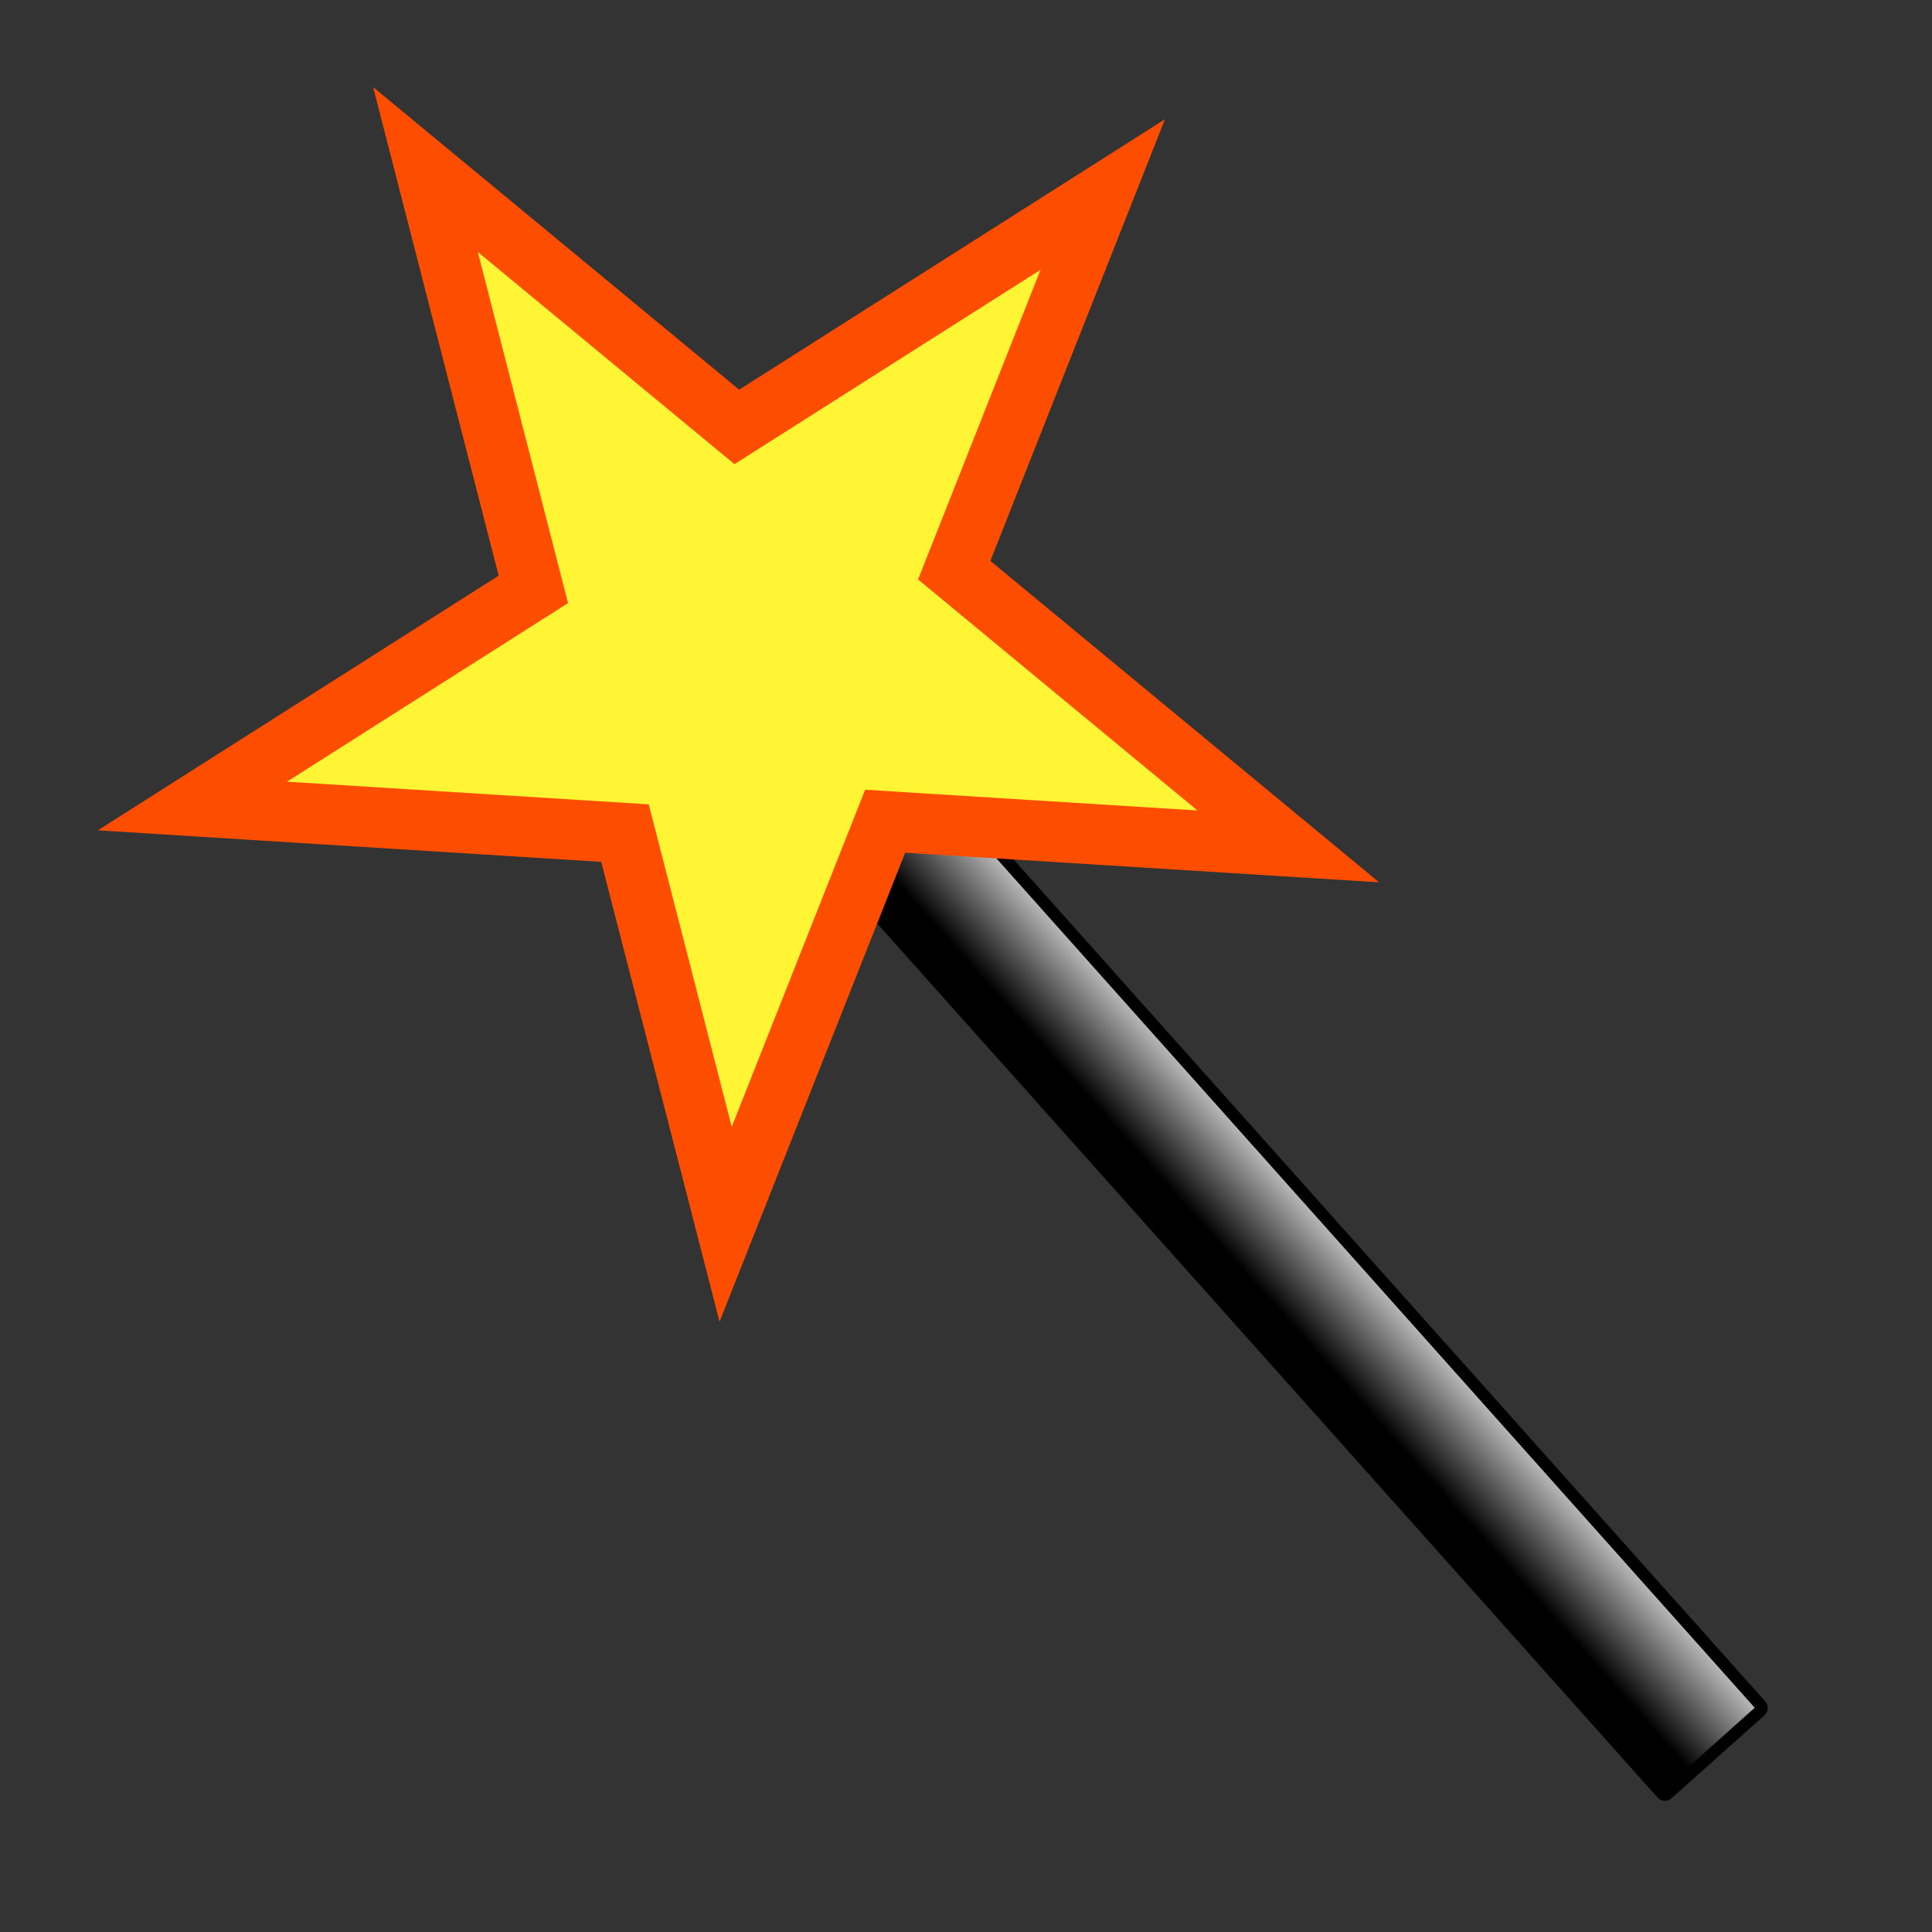 <?xml version="1.0" encoding="UTF-8" standalone="no"?>
<!-- Created with Inkscape (http://www.inkscape.org/) -->
<svg
   xmlns:dc="http://purl.org/dc/elements/1.1/"
   xmlns:cc="http://web.resource.org/cc/"
   xmlns:rdf="http://www.w3.org/1999/02/22-rdf-syntax-ns#"
   xmlns:svg="http://www.w3.org/2000/svg"
   xmlns="http://www.w3.org/2000/svg"
   xmlns:xlink="http://www.w3.org/1999/xlink"
   xmlns:sodipodi="http://inkscape.sourceforge.net/DTD/sodipodi-0.dtd"
   xmlns:inkscape="http://www.inkscape.org/namespaces/inkscape"
   width="32px"
   height="32px"
   id="svg1306"
   sodipodi:version="0.32"
   inkscape:version="0.43"
   inkscape:export-filename="C:\Daten\07_Projekte\Report\ch.gridvision.crm.report\src\res\icons\WizardIcon.png"
   inkscape:export-xdpi="135"
   inkscape:export-ydpi="135"
   sodipodi:docbase="C:\Daten\07_Projekte\Report\ch.gridvision.crm.report\src\res\icons"
   sodipodi:docname="WizardIcon.svg">
  <rect width="100%" height="100%" fill="#333333" stroke="none"/>
  <defs
     id="defs1308">
    <linearGradient
       id="linearGradient2195">
      <stop
         style="stop-color:#000000;stop-opacity:1;"
         offset="0"
         id="stop2197" />
      <stop
         style="stop-color:#ffffff;stop-opacity:1;"
         offset="1"
         id="stop2199" />
    </linearGradient>
    <linearGradient
       id="linearGradient2770">
      <stop
         style="stop-color:#b1b1b1;stop-opacity:1;"
         offset="0"
         id="stop2772" />
      <stop
         style="stop-color:#ffffff;stop-opacity:1;"
         offset="1"
         id="stop2774" />
    </linearGradient>
    <linearGradient
       inkscape:collect="always"
       xlink:href="#linearGradient2195"
       id="linearGradient2201"
       x1="1.59"
       y1="33.012"
       x2="3.691"
       y2="33.012"
       gradientUnits="userSpaceOnUse"
       gradientTransform="translate(-0.248,-3.198)" />
  </defs>
  <sodipodi:namedview
     id="base"
     pagecolor="#ffffff"
     bordercolor="#666666"
     borderopacity="1.0"
     inkscape:pageopacity="0.0"
     inkscape:pageshadow="2"
     inkscape:zoom="15.836083"
     inkscape:cx="11.617736"
     inkscape:cy="18.085011"
     inkscape:current-layer="layer1"
     showgrid="true"
     inkscape:grid-bbox="true"
     inkscape:document-units="px"
     inkscape:window-width="1086"
     inkscape:window-height="855"
     inkscape:window-x="386"
     inkscape:window-y="102" />
  <g
     id="layer1"
     inkscape:label="Layer 1"
     inkscape:groupmode="layer">
    <rect
       style="opacity:1;fill:url(#linearGradient2201);fill-opacity:1;fill-rule:evenodd;stroke:#000000;stroke-width:0.2;stroke-linecap:butt;stroke-linejoin:miter;stroke-miterlimit:100;stroke-dasharray:none;stroke-dashoffset:0;stroke-opacity:1"
       id="rect1320"
       width="2.191"
       height="21.753"
       x="0.752"
       y="18.802"
       ry="0.061"
       transform="matrix(0.746,-0.666,0.666,0.746,0,0)"
       rx="0.061" />
    <path
       sodipodi:type="star"
       style="opacity:1;fill:#fff534;fill-opacity:1;fill-rule:evenodd;stroke:#fd4d00;stroke-width:1;stroke-linecap:butt;stroke-linejoin:miter;stroke-miterlimit:100;stroke-dasharray:none;stroke-dashoffset:0;stroke-opacity:1"
       id="path2203"
       sodipodi:sides="5"
       sodipodi:cx="12.566239"
       sodipodi:cy="12.487599"
       sodipodi:r1="9.5491858"
       sodipodi:r2="3.6687677"
       sodipodi:arg1="0.35103089"
       sodipodi:arg2="0.89693541"
       inkscape:flatsided="false"
       inkscape:rounded="0"
       inkscape:randomized="0"
       d="M 21.533,15.771 L 14.856,15.354 L 12.214,22.03 L 10.547,15.551 L 3.382,15.102 L 9.029,11.514 L 7.242,4.56 L 12.399,8.823 L 18.46,4.974 L 16,11.196 L 21.533,15.771 z "
       transform="translate(-0.195,-1.752)" />
  </g>
</svg>
